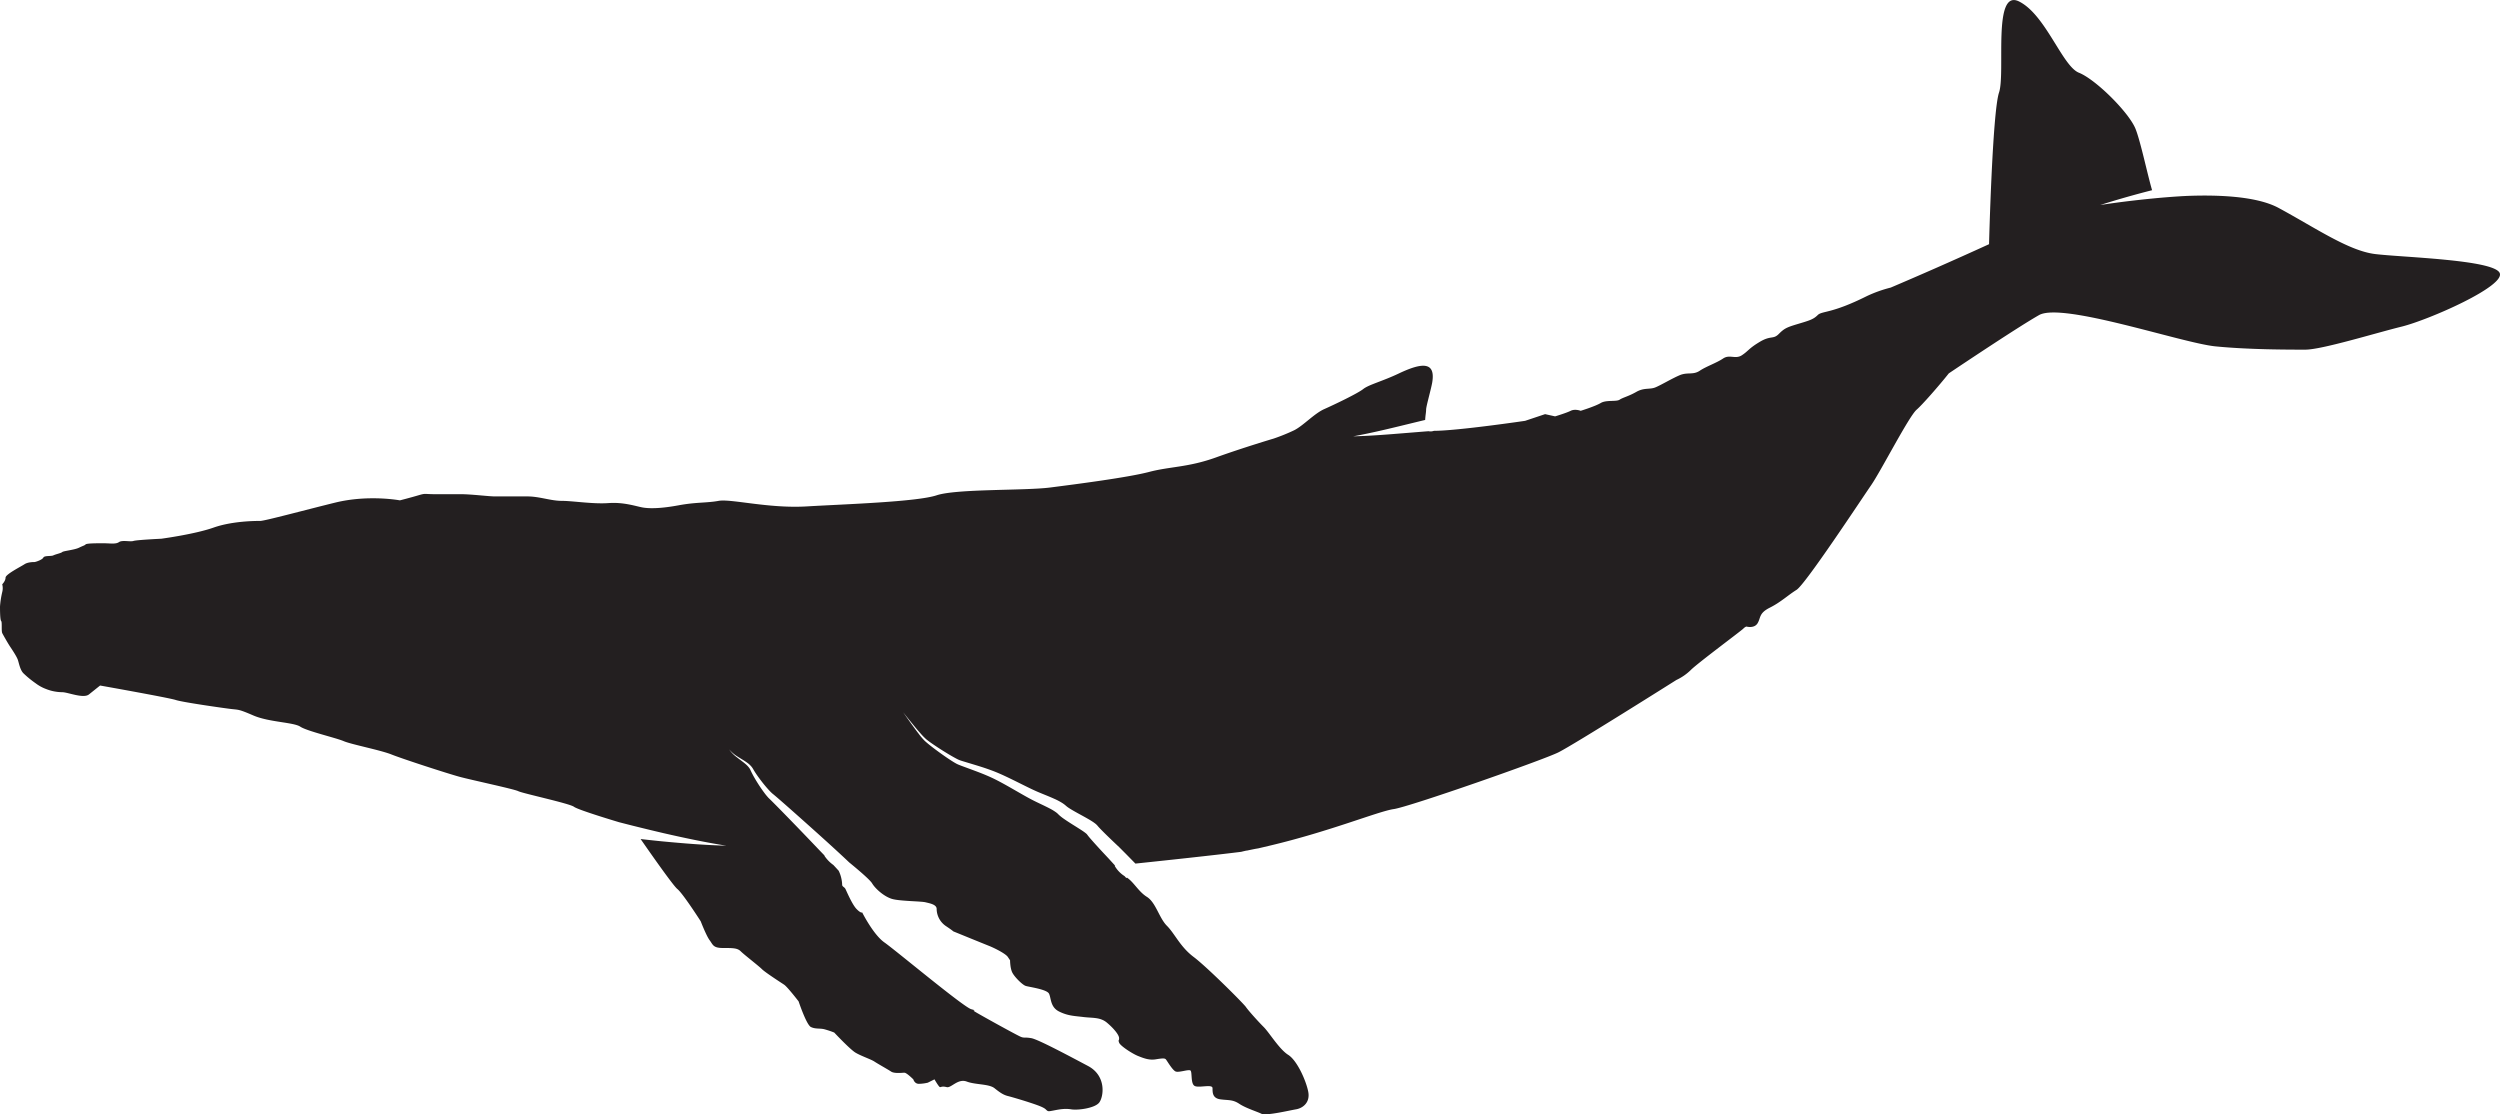 <svg xmlns="http://www.w3.org/2000/svg" viewBox="0 0 2168.34 966.49"><defs><style>.cls-1{fill:#231f20;}</style></defs><g id="Layer_2" data-name="Layer 2"><g id="icons"><path class="cls-1" d="M2168,236.63c-5.77-11.44-84.87-13.43-108-16.29s-52-22.88-83.7-40c-19.86-10.73-55.52-11.39-80.16-10.38-1.75.09-3.5.18-5.26.29q-11.52.72-23.1,1.85c-15.41,1.49-30.83,3.35-46.2,5.71,14.83-4.71,29.83-9,45-12.84h0c-3.92-13.29-10-42.38-14.38-53.26-5.77-14.3-34.63-42.9-49.06-48.62s-28.88-50.41-52-61.84-11.54,61.84-17.31,79-8.66,131.55-8.66,131.55c-33.3,15.21-62.34,27.88-85.28,37.63a112.65,112.65,0,0,0-20.93,7.5c-30.88,15.44-38.6,12.54-42.46,16.4s-7.72,4.82-17.36,7.72-11.58,3.86-16.41,8.68-6.75,1-16.4,6.76-9.65,7.71-15.44,11.57-10.61-1-16.4,2.9-14.47,6.75-20.26,10.61-10.61,1-17.37,3.86-16.4,8.68-21.22,10.61-9.65,0-16.4,3.86-11.58,4.83-14.48,6.76-11.58,0-16.4,2.89-17.37,6.76-17.37,6.76-4.82-1.93-8.68,0-13.51,4.82-13.51,4.82l-8.68-1.93L1322.79,365s-58.85,8.68-79.11,8.68a8.59,8.59,0,0,1-4.66.32l-4.87.38L1214.06,376c-13.42,1.1-26.89,2.11-40.34,2.45C1187,376,1200,373,1213.06,369.82l19.61-4.77,3.42-.81c.26-4.46.83-6.7.83-8.94,0-2.89,4.34-17.85,5.31-23.64,3-18.12-8.69-17.36-29-7.72-14.18,6.76-26,9.65-30.87,13.51s-25.09,13.51-33.77,17.37-18.33,14.47-26.05,18.33a162.75,162.75,0,0,1-17.85,7.24s-26,7.72-50.17,16.4-39.56,7.72-57.89,12.54S933,420,910.81,422.84s-81,1-98.42,6.75-80.08,7.72-112.88,9.65-65.61-6.75-76.23-4.82-19.29,1-34.73,3.86-25.09,2.89-30.87,1.93-16.41-4.83-29.91-3.86-30.88-1.93-40.53-1.93-19.29-3.86-29.91-3.86h-28c-5.79,0-20.26-1.93-29.91-1.93H377.25c-9.65,0-7.72-1-14.47,1s-15.92,4.35-15.92,4.35-27.22-5.13-56,1.92c-25.57,6.28-61.27,15.92-65.13,15.92s-24.12,0-40.52,5.79-45.35,9.65-45.35,9.65-21.23,1-24.12,1.93-9.65-1-12.54,1-7.72,1-13.51,1-14.47,0-15.44,1-1.93,1-5.79,2.89S55,477.84,54,478.8s-5.79,1.93-7.72,2.89-7.72,0-8.68,1.93-6.76,3.86-7.72,3.86-5.79,0-8.68,1.93S4.82,498.1,4.82,501s-2.89,5.79-2.89,5.79a13.17,13.17,0,0,1,0,6.75A79.71,79.71,0,0,0,0,526.08c0,1.93,0,11.58,1,12.54s0,8.68,1,10.61,4.82,8.69,6.75,11.58,5.79,8.68,6.76,11.58,1.93,8.68,4.82,11.58a85.07,85.07,0,0,0,10.61,8.68,34.75,34.75,0,0,0,8.69,4.83A38.89,38.89,0,0,0,54,600.37c4.83,0,18.33,5.79,23.16,1.93l9.65-7.72s59.82,10.61,65.6,12.54,39.56,6.76,47.28,7.72,6.76,0,20.26,5.79,34.74,5.79,40.53,9.65,30.87,9.65,37.62,12.54,31.84,7.72,41.49,11.58,48.24,16.4,58.86,19.3,47.27,10.61,51.13,12.54,44.39,10.61,48.25,13.51,39.55,13.51,39.55,13.51l.08,0c3.62.93,7.25,1.87,10.88,2.78q13.5,3.38,27,6.54c18.08,4.15,36.24,8,54.62,10.91-18.61-.48-37.22-2-55.79-3.77q-9.27-.91-18.54-2c10.1,14.55,28.42,40.59,31.88,43.36,4.82,3.86,20.26,28,20.26,28s4.82,12.54,7.72,16.4,2.89,6.75,11.57,6.75,12.55,0,15.44,2.9,15.44,12.54,18.33,15.43,16.41,11.58,19.3,13.51,12.54,14.47,12.54,14.47,6.76,20.27,10.62,22.2,7.71,1,11.57,1.93a81.48,81.48,0,0,1,8.69,2.89S737.14,910.08,742,913s13.51,5.79,16.4,7.72,11.58,6.75,14.47,8.68,9.65,1,11.58,1,7.72,5.79,7.72,5.79,1,3.86,4.83,3.86a36.66,36.66,0,0,0,7.71-1l5.79-2.9s3.86,6.76,4.83,6.76,1.93-1,5.79,0,9.64-7.72,17.36-4.83,19.3,1.93,24.12,5.79,7.72,5.79,11.58,6.76,13.51,3.86,19.3,5.78S905,960.25,907,962.18s1.93,1.93,6.75,1,9.65-1.93,15.44-1,20.26-1,24.12-5.79,6.75-23.15-9.65-31.84-43.42-23.15-49.21-24.12-5.79,0-8.68-1-37.63-20.26-40.52-22.19,3.86,0-2.9-1.93-65.61-51.14-75.25-57.89-19.3-26.05-19.3-26.05-1,1-4.83-2.9-8.68-15.43-9.64-17.36-2.9-1.93-2.9-3.86a30.23,30.23,0,0,0-3-12c-1.24-1.36-2.48-2.72-3.74-4.07l-.86-.93a30.69,30.69,0,0,1-7.84-8.09l.28,0L710.3,737q-13.44-14.14-27.09-28.15c-4.54-4.66-9.1-9.33-13.69-13.91l-1.7-1.67-.9-.86c-.35-.33-.65-.66-.94-1a50.44,50.44,0,0,1-3.22-4c-2-2.67-3.85-5.41-5.61-8.21s-3.44-5.63-4.94-8.6c-.39-.73-.74-1.49-1.1-2.25a13.2,13.2,0,0,0-1.07-2,18.9,18.9,0,0,0-3.12-3.42c-2.38-2.1-5.11-3.93-7.69-6a30.53,30.53,0,0,1-6.85-7,30.36,30.36,0,0,0,7.37,6.28c2.71,1.77,5.58,3.32,8.29,5.29a20.85,20.85,0,0,1,3.77,3.47,15.1,15.1,0,0,1,1.49,2.19c.4.69.8,1.37,1.23,2.05,1.7,2.7,3.6,5.32,5.55,7.88s4,5.06,6.12,7.42c1.06,1.18,2.15,2.33,3.25,3.34a10.1,10.1,0,0,0,.82.71l.93.76,1.91,1.61c5,4.28,9.86,8.6,14.75,12.92q14.67,13,29.18,26.13c4.84,4.4,9.66,8.81,14.46,13.28,1.69,1.57,3.37,3.16,5.06,4.76,7.08,5.79,18,15,19.87,18.17,2.9,4.83,10.62,11.58,17.37,13.51s25.09,1.93,28.94,2.89,9.65,1.93,9.65,5.79A18.28,18.28,0,0,0,820.11,803c5.79,3.85,6.76,4.82,6.76,4.82s26,10.61,30.87,12.54,14.47,6.76,16.4,9.65l1.93,2.9s0,6.75,1.93,10.61,8.69,10.61,11.58,11.58,18.33,2.89,20.26,6.75,1,11.58,8.68,15.44,13.51,3.86,21.23,4.82,14.47,0,20.26,4.83,10.62,10.61,10.62,13.5-1,1,0,3.86,11.57,9.65,16.4,11.58,9.65,3.86,15.44,2.9,7.71-1,8.68,0,5.79,9.64,8.68,10.61,10.62-1.93,12.55-1,0,11.58,3.85,13.51,15.44-1.93,15.44,1.93,0,8.69,6.76,9.65,10.61,0,16.4,3.86,15.44,6.75,19.3,8.68,24.12-2.89,29.91-3.86,12.54-5.79,10.61-15.43-9.65-27-17.37-31.84-16.4-19.3-21.23-24.12-13.5-14.48-15.43-17.37-33.77-34.74-45.35-43.42-16.4-20.26-23.16-27-9.64-20.27-17.36-25.09c-7.34-4.58-11.19-12.64-17.35-16.74l-.49.45-1.53-1.71a25.53,25.53,0,0,1-8.61-9l.48,0-.61-.68-5.12-5.61-5.25-5.61c-3.53-3.81-7-7.6-10.52-11.65-.89-1-1.72-2-2.72-3.35l-.18-.24-.08-.11h0s.08.07,0,0l-.08-.1-.18-.18c-.28-.26-.66-.59-1.08-.91-1.72-1.33-3.85-2.71-6-4.06-4.28-2.74-8.71-5.37-13.21-8.56a38.83,38.83,0,0,1-3.49-2.78c-.29-.25-.67-.64-.93-.89l-.46-.46c-.31-.3-.71-.62-1.1-.93a42.89,42.89,0,0,0-5.9-3.61c-4.36-2.28-9.08-4.38-13.79-6.75s-9.22-5-13.7-7.56-8.9-5.13-13.36-7.56c-2.24-1.22-4.48-2.4-6.74-3.52s-4.52-2.14-6.86-3.14c-4.67-2-9.45-3.77-14.27-5.55l-7.25-2.68c-1.22-.46-2.42-.91-3.7-1.47l-1-.48-.89-.5c-.6-.33-1.15-.68-1.71-1-4.46-2.76-8.68-5.72-12.87-8.76-2.09-1.52-4.16-3.06-6.2-4.66s-4.06-3.2-6-5a54.55,54.55,0,0,1-5.1-6c-1.57-2-3.11-4.11-4.63-6.19q-4.54-6.24-8.94-12.58,4.77,6.06,9.68,12c1.63,2,3.29,4,5,5.88a55.6,55.6,0,0,0,5.25,5.46c1.93,1.6,4,3.07,6.13,4.52s4.25,2.86,6.4,4.24c4.31,2.74,8.7,5.44,13.14,7.83.55.29,1.11.6,1.66.86l.82.39.77.32c1.1.42,2.33.8,3.55,1.17l7.37,2.23c4.94,1.49,9.88,3,14.8,4.76,2.46.88,4.93,1.82,7.37,2.85s4.79,2.09,7.14,3.2c4.72,2.21,9.34,4.53,13.94,6.81s9.19,4.59,13.74,6.54,9.41,3.78,14.31,6a52.34,52.34,0,0,1,7.49,4c.65.46,1.28.9,1.93,1.45l1,.84c.21.18.28.25.49.42a31.2,31.2,0,0,0,2.67,1.84c4.05,2.53,8.62,4.9,13.17,7.44,2.3,1.3,4.59,2.57,7.06,4.23.61.42,1.25.89,2,1.46l.53.46.6.58c.2.19.47.51.69.77l.21.25.12.14c.59.7,1.48,1.64,2.31,2.5,3.44,3.54,7.14,7.11,10.82,10.63l5.62,5.33,5.53,5.55,8.15,8.31c24.59-2.59,68.23-7.25,91.62-10.19h.08c.79-.22,2.08-.52,4.18-1l1.21-.16c5.16-1.1,7.85-1.63,9.27-1.81l9.71-2.29c53.07-12.55,94.55-29.91,108.06-31.84s129.29-42.46,142.8-49.21S1454,589.76,1454,589.76a45.15,45.15,0,0,0,12.54-8.69c5.79-5.79,43.42-33.77,45.35-35.7s2.89-1.93,2.89-1.93,6.76,1.93,9.65-2.89,1-8.68,10.62-13.51,15.43-10.61,23.15-15.44,56-78.15,64.65-90.69,32.8-59.82,39.55-65.61c4.6-3.94,19.13-20.44,27.87-31.46,13.68-9.17,61.06-40.81,78.27-50.55,20.2-11.44,124.07,24.26,152.94,27.12s63.5,2.86,77.93,2.86,60.61-14.3,83.7-20S2173.76,248.07,2168,236.63Z"/></g></g></svg>